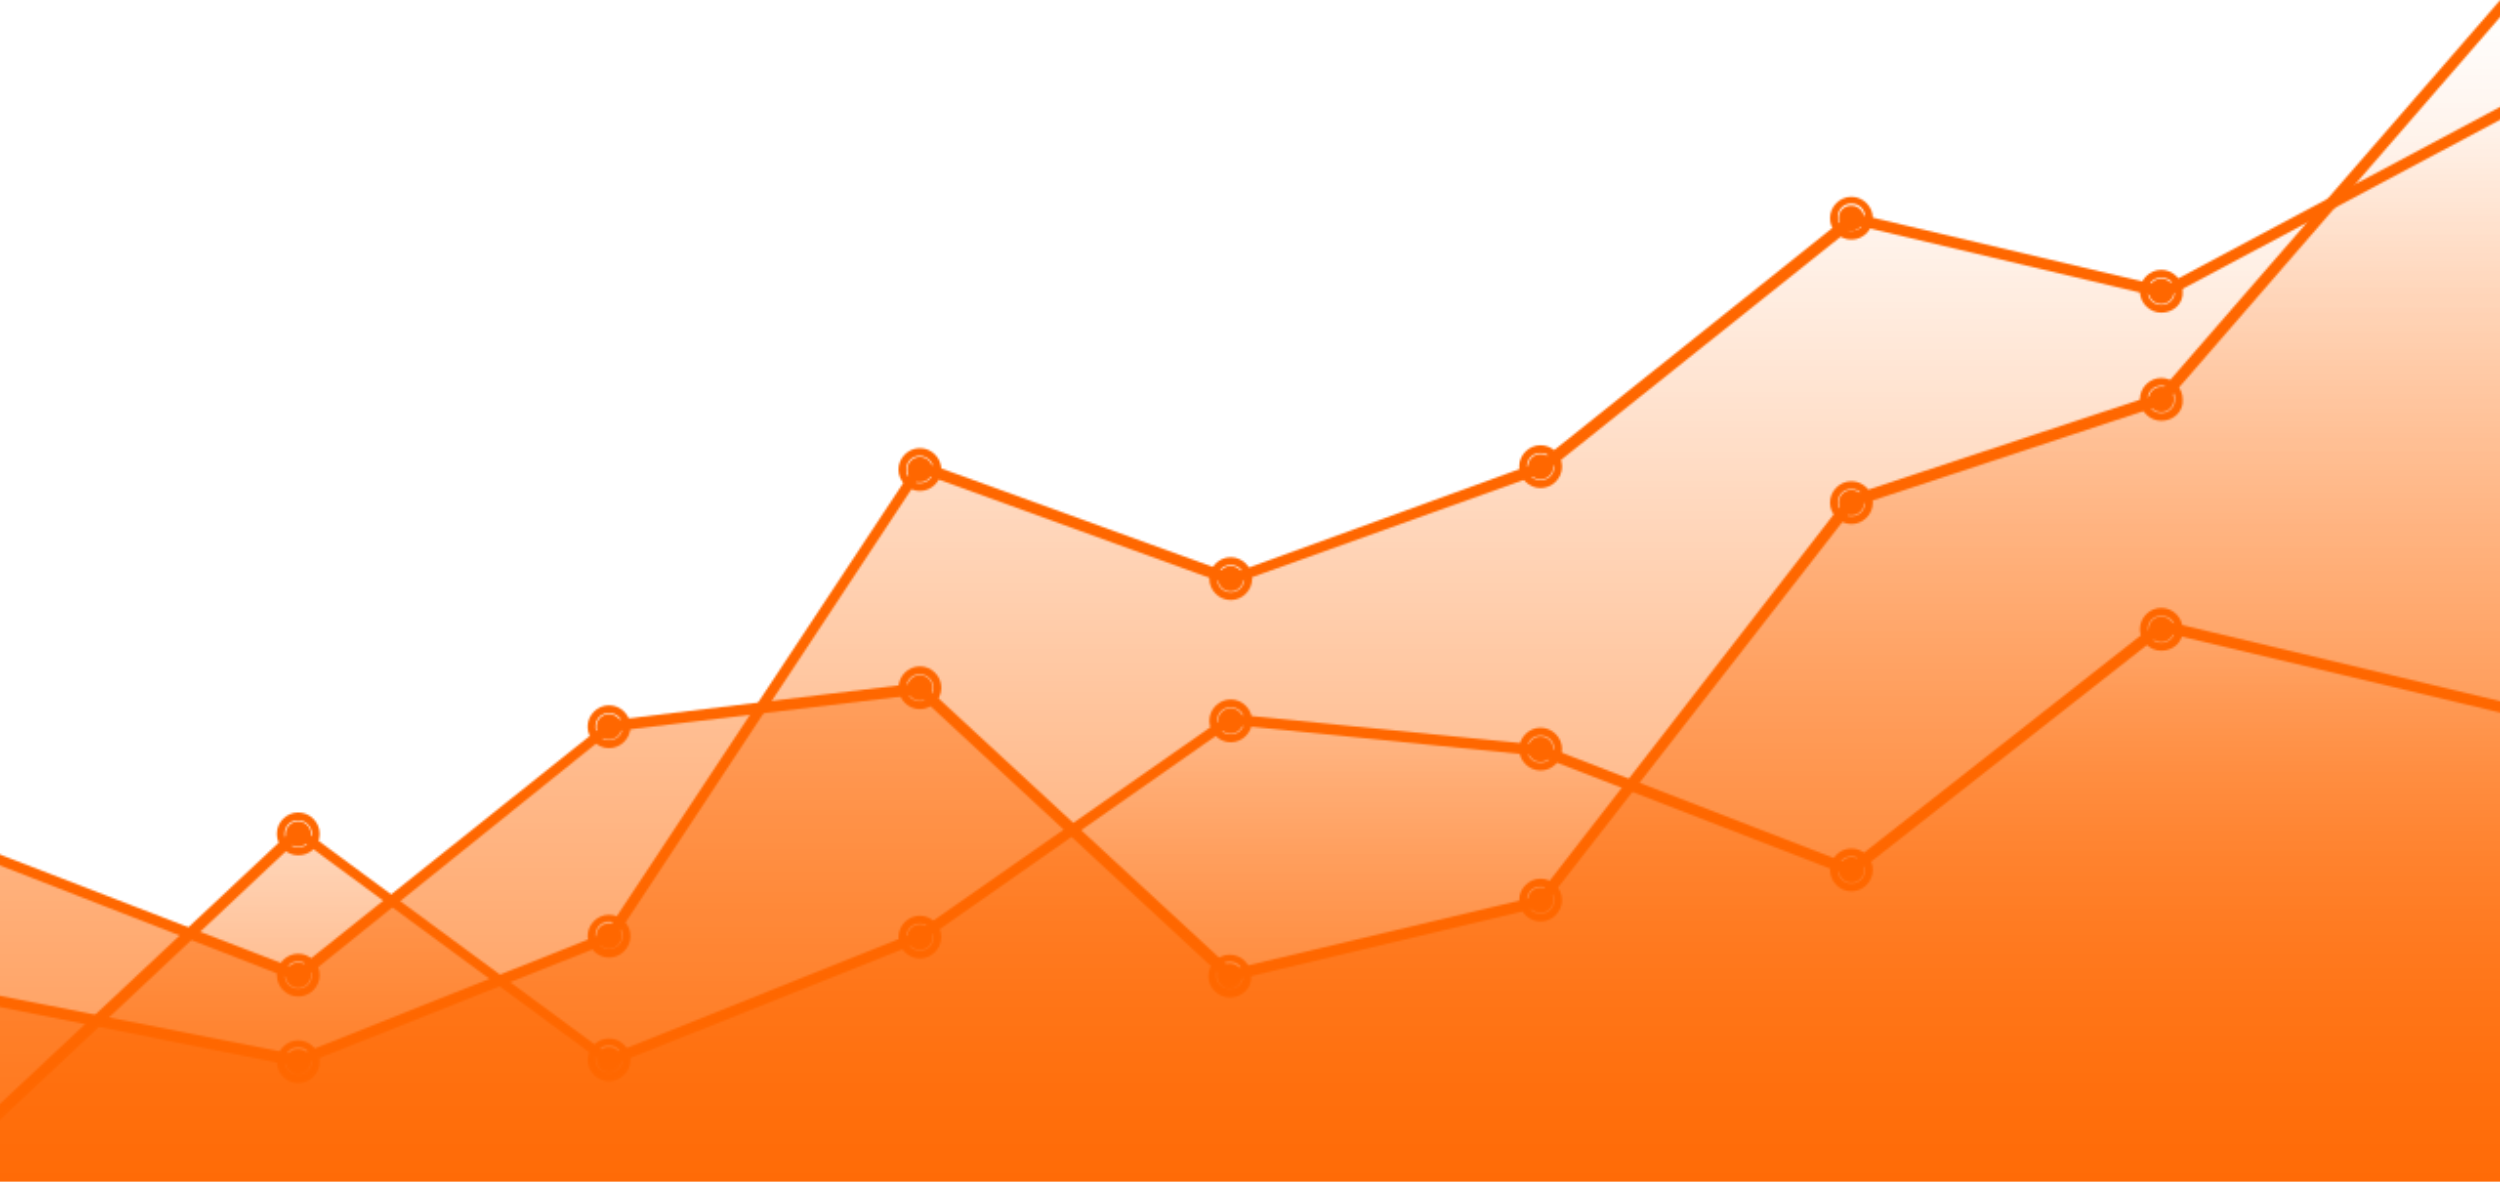 <svg width="1280" height="607" viewBox="0 0 1280 607" fill="none" xmlns="http://www.w3.org/2000/svg">
<mask id="mask0" mask-type="alpha" maskUnits="userSpaceOnUse" x="-9" y="0" width="1294" height="607">
<g clip-path="url(#clip0)">
<path d="M152.705 546.151H152.206L-6.94 514.23C-8.437 513.732 -8.936 512.235 -8.936 510.739C-8.437 509.243 -7.439 508.245 -5.443 508.744L152.705 540.166L310.354 477.322L469.001 237.414C469.5 236.417 470.996 235.918 472.493 236.417L630.641 293.775L788.29 236.417L946.937 109.73C947.436 109.231 948.434 109.231 949.431 109.231L1107.58 146.639L1281.69 53.868C1283.19 53.369 1284.69 53.868 1285.68 54.866C1286.18 56.362 1285.68 57.858 1284.69 58.856L1109.58 152.125C1109.08 152.624 1108.08 152.624 1107.58 152.624L949.93 115.216L791.782 241.405C791.782 241.405 791.284 241.903 790.785 241.903L630.641 299.262C630.142 299.262 629.144 299.262 628.645 299.262L471.994 242.402L314.345 481.312C313.846 481.81 313.347 481.81 312.848 482.309L153.702 545.653C153.702 546.151 153.204 546.151 152.705 546.151Z" fill="#FF6700"/>
<path d="M-5.949 577.58C-6.448 577.58 -7.446 577.081 -7.945 576.583C-8.943 575.585 -8.943 573.59 -7.945 572.592L150.702 423.96C151.7 422.962 153.196 422.962 154.194 423.96L311.843 540.173L469.991 476.829L628.638 366.103C629.137 365.604 629.636 365.604 630.634 365.604L789.281 381.564H789.78L946.93 442.414L1105.08 318.221C1105.58 317.722 1106.57 317.722 1107.57 317.722L1282.68 359.619C1284.18 360.117 1285.18 361.614 1284.68 363.11C1284.18 364.606 1282.68 365.604 1281.19 365.105L1107.57 323.707L949.424 447.9C948.426 448.898 947.429 448.898 946.431 448.399L788.283 387.051L630.634 371.09L472.486 481.817L312.841 545.659C311.843 546.158 310.845 545.659 310.347 545.16L153.196 429.446L-3.954 577.081C-4.952 577.58 -5.451 577.58 -5.949 577.58Z" fill="#FF6700"/>
<path opacity="0.7" d="M-5.941 575.075L152.705 425.943L311.851 543.153L470.997 479.81L629.644 368.585L788.79 384.047L947.437 445.894L1106.58 320.703L1281.69 362.6V606.996H-5.941V575.075Z" fill="url(#paint0_linear)"/>
<path d="M629.648 502.253C629.149 502.253 628.151 501.754 627.652 501.754L470.003 355.616L312.853 374.569L154.705 501.754C153.707 502.253 152.709 502.752 151.712 502.253L-6.935 440.406C-8.432 439.907 -9.43 438.411 -8.931 436.915C-8.432 435.418 -6.935 434.92 -5.439 435.418L152.211 496.268L310.359 370.08C310.359 369.581 310.857 369.581 311.356 369.082L470.502 349.63C471.5 349.63 471.999 349.63 472.498 350.129L630.646 496.268L787.297 458.86L945.445 254.865C945.944 254.366 946.443 253.867 946.942 253.867L1105.09 201.496L1279.7 0.493C1280.7 -0.504 1282.69 -1.003 1283.69 -0.006C1284.69 0.992 1285.19 2.987 1284.19 3.985L1109.08 205.985C1108.58 206.484 1108.58 206.484 1108.08 206.983L949.436 259.353L790.789 463.349C790.789 463.848 790.29 464.347 789.293 464.347L630.147 502.253C630.147 502.253 630.147 502.253 629.648 502.253Z" fill="#FF6700"/>
<path opacity="0.7" d="M-5.938 437.926L152.709 499.773L311.855 372.088L471.001 352.637L629.648 499.773L788.794 461.867L947.939 256.873L1106.59 204.503L1281.7 3V607.008H-5.938V437.926Z" fill="url(#paint1_linear)"/>
<path d="M152.7 550.137C156.282 550.137 159.186 547.234 159.186 543.653C159.186 540.072 156.282 537.169 152.7 537.169C149.119 537.169 146.215 540.072 146.215 543.653C146.215 547.234 149.119 550.137 152.7 550.137Z" fill="#FF6700"/>
<path d="M152.704 554.623C146.717 554.623 141.729 549.636 141.729 543.651C141.729 537.665 146.717 532.678 152.704 532.678C158.691 532.678 163.68 537.665 163.68 543.651C163.68 549.636 158.691 554.623 152.704 554.623ZM152.704 536.169C148.713 536.169 145.72 539.162 145.72 543.152C145.72 547.142 148.713 550.135 152.704 550.135C156.695 550.135 159.689 547.142 159.689 543.152C159.689 539.162 156.695 536.169 152.704 536.169Z" fill="#FF6700"/>
<path d="M146.215 499.267C146.215 502.759 149.208 505.751 152.7 505.751C156.193 505.751 159.186 502.759 159.186 499.267C159.186 495.776 156.193 492.783 152.7 492.783C149.208 492.783 146.215 495.776 146.215 499.267Z" fill="#FF6700"/>
<path d="M152.704 510.24C146.717 510.24 141.729 505.252 141.729 499.267C141.729 493.282 146.717 488.294 152.704 488.294C158.691 488.294 163.68 493.282 163.68 499.267C163.68 505.252 158.691 510.24 152.704 510.24ZM152.704 492.284C148.713 492.284 145.72 495.277 145.72 499.267C145.72 503.257 148.713 506.25 152.704 506.25C156.695 506.25 159.689 503.257 159.689 499.267C159.689 495.277 156.695 492.284 152.704 492.284Z" fill="#FF6700"/>
<path d="M146.215 426.955C146.215 430.446 149.208 433.439 152.7 433.439C156.193 433.439 159.186 430.446 159.186 426.955C159.186 423.463 156.193 420.471 152.7 420.471C149.208 420.471 146.215 423.463 146.215 426.955Z" fill="#FF6700"/>
<path d="M152.704 437.921C146.717 437.921 141.729 432.933 141.729 426.948C141.729 420.963 146.717 415.975 152.704 415.975C158.691 415.975 163.68 420.963 163.68 426.948C163.68 433.432 158.691 437.921 152.704 437.921ZM152.704 419.965C148.713 419.965 145.72 422.958 145.72 426.948C145.72 430.938 148.713 433.931 152.704 433.931C156.695 433.931 159.689 430.938 159.689 426.948C159.689 423.457 156.695 419.965 152.704 419.965Z" fill="#FF6700"/>
<path d="M311.839 378.566C315.421 378.566 318.325 375.663 318.325 372.082C318.325 368.501 315.421 365.598 311.839 365.598C308.257 365.598 305.354 368.501 305.354 372.082C305.354 375.663 308.257 378.566 311.839 378.566Z" fill="#FF6700"/>
<path d="M311.843 383.053C305.856 383.053 300.867 378.065 300.867 372.08C300.867 366.095 305.856 361.107 311.843 361.107C317.829 361.107 322.818 366.095 322.818 372.08C322.818 378.065 317.829 383.053 311.843 383.053ZM311.843 365.097C307.852 365.097 304.858 368.09 304.858 372.08C304.858 376.07 307.852 379.063 311.843 379.063C315.834 379.063 318.827 376.07 318.827 372.08C318.827 368.09 315.834 365.097 311.843 365.097Z" fill="#FF6700"/>
<path d="M305.354 479.313C305.354 482.804 308.347 485.797 311.839 485.797C315.331 485.797 318.325 482.804 318.325 479.313C318.325 475.822 315.331 472.829 311.839 472.829C308.347 472.829 305.354 475.323 305.354 479.313Z" fill="#FF6700"/>
<path d="M311.843 490.285C305.856 490.285 300.867 485.297 300.867 479.312C300.867 473.327 305.856 468.339 311.843 468.339C317.829 468.339 322.818 473.327 322.818 479.312C322.818 485.297 317.829 490.285 311.843 490.285ZM311.843 471.831C307.852 471.831 304.858 474.823 304.858 478.813C304.858 482.804 307.852 485.796 311.843 485.796C315.834 485.796 318.827 482.804 318.827 478.813C318.827 475.322 315.834 471.831 311.843 471.831Z" fill="#FF6700"/>
<path d="M311.839 549.141C315.421 549.141 318.325 546.238 318.325 542.657C318.325 539.076 315.421 536.173 311.839 536.173C308.257 536.173 305.354 539.076 305.354 542.657C305.354 546.238 308.257 549.141 311.839 549.141Z" fill="#FF6700"/>
<path d="M311.843 553.627C305.856 553.627 300.867 548.64 300.867 542.655C300.867 536.669 305.856 531.682 311.843 531.682C317.829 531.682 322.818 536.669 322.818 542.655C322.818 548.64 317.829 553.627 311.843 553.627ZM311.843 535.173C307.852 535.173 304.858 538.166 304.858 542.156C304.858 546.146 307.852 549.139 311.843 549.139C315.834 549.139 318.827 546.146 318.827 542.156C318.827 538.664 315.834 535.173 311.843 535.173Z" fill="#FF6700"/>
<path d="M470.986 486.293C474.567 486.293 477.471 483.39 477.471 479.809C477.471 476.228 474.567 473.325 470.986 473.325C467.404 473.325 464.5 476.228 464.5 479.809C464.5 483.39 467.404 486.293 470.986 486.293Z" fill="#FF6700"/>
<path d="M470.989 490.781C465.003 490.781 460.014 485.793 460.014 479.808C460.014 473.823 465.003 468.835 470.989 468.835C476.976 468.835 481.965 473.823 481.965 479.808C481.965 485.793 476.976 490.781 470.989 490.781ZM470.989 472.825C466.998 472.825 464.005 475.818 464.005 479.808C464.005 483.798 466.998 486.791 470.989 486.791C474.98 486.791 477.974 483.798 477.974 479.808C477.974 475.818 474.481 472.825 470.989 472.825Z" fill="#FF6700"/>
<path d="M464.5 352.135C464.5 355.626 467.493 358.619 470.986 358.619C474.478 358.619 477.471 355.626 477.471 352.135C477.471 348.643 474.478 345.651 470.986 345.651C467.493 345.651 464.5 348.643 464.5 352.135Z" fill="#FF6700"/>
<path d="M470.989 363.106C465.003 363.106 460.014 358.118 460.014 352.133C460.014 346.148 465.003 341.16 470.989 341.16C476.976 341.16 481.965 346.148 481.965 352.133C481.965 358.118 476.976 363.106 470.989 363.106ZM470.989 345.15C466.998 345.15 464.005 348.143 464.005 352.133C464.005 356.123 466.998 359.116 470.989 359.116C474.98 359.116 477.974 356.123 477.974 352.133C477.974 348.143 474.481 345.15 470.989 345.15Z" fill="#FF6700"/>
<path d="M470.986 246.901C474.567 246.901 477.471 243.998 477.471 240.417C477.471 236.836 474.567 233.933 470.986 233.933C467.404 233.933 464.5 236.836 464.5 240.417C464.5 243.998 467.404 246.901 470.986 246.901Z" fill="#FF6700"/>
<path d="M470.989 251.384C465.003 251.384 460.014 246.396 460.014 240.411C460.014 234.426 465.003 229.438 470.989 229.438C476.976 229.438 481.965 234.426 481.965 240.411C481.965 246.396 476.976 251.384 470.989 251.384ZM470.989 233.428C466.998 233.428 464.005 236.421 464.005 240.411C464.005 244.401 466.998 247.394 470.989 247.394C474.98 247.394 477.974 244.401 477.974 240.411C477.974 236.421 474.481 233.428 470.989 233.428Z" fill="#FF6700"/>
<path d="M630.126 302.754C633.708 302.754 636.612 299.851 636.612 296.27C636.612 292.689 633.708 289.786 630.126 289.786C626.544 289.786 623.641 292.689 623.641 296.27C623.641 299.851 626.544 302.754 630.126 302.754Z" fill="#FF6700"/>
<path d="M630.134 307.243C624.147 307.243 619.158 302.256 619.158 296.27C619.158 290.285 624.147 285.297 630.134 285.297C636.12 285.297 641.109 290.285 641.109 296.27C641.109 302.256 636.12 307.243 630.134 307.243ZM630.134 289.288C626.143 289.288 623.149 292.28 623.149 296.27C623.149 300.26 626.143 303.253 630.134 303.253C634.125 303.253 637.118 300.26 637.118 296.27C637.118 292.28 634.125 289.288 630.134 289.288Z" fill="#FF6700"/>
<path d="M623.641 369.086C623.641 372.577 626.634 375.57 630.126 375.57C633.619 375.57 636.612 372.577 636.612 369.086C636.612 365.594 633.619 362.602 630.126 362.602C626.634 362.602 623.641 365.594 623.641 369.086Z" fill="#FF6700"/>
<path d="M630.134 380.056C624.147 380.056 619.158 375.068 619.158 369.083C619.158 363.098 624.147 358.11 630.134 358.11C636.12 358.11 641.109 363.098 641.109 369.083C641.109 375.068 636.12 380.056 630.134 380.056ZM630.134 362.101C626.143 362.101 623.149 365.093 623.149 369.083C623.149 373.073 626.143 376.066 630.134 376.066C634.125 376.066 637.118 373.073 637.118 369.083C637.118 365.093 634.125 362.101 630.134 362.101Z" fill="#FF6700"/>
<path d="M623.152 499.767C623.152 503.258 626.146 506.251 629.638 506.251C633.13 506.251 636.123 503.258 636.123 499.767C636.123 496.275 633.13 493.283 629.638 493.283C626.146 493.283 623.152 495.777 623.152 499.767Z" fill="#FF6700"/>
<path d="M629.645 510.739C623.659 510.739 618.67 505.751 618.67 499.766C618.67 493.781 623.659 488.793 629.645 488.793C635.632 488.793 640.621 493.781 640.621 499.766C641.12 505.751 636.131 510.739 629.645 510.739ZM629.645 492.284C625.654 492.284 622.661 495.277 622.661 499.267C622.661 503.257 625.654 506.25 629.645 506.25C633.637 506.25 636.63 503.257 636.63 499.267C636.63 495.277 633.637 492.284 629.645 492.284Z" fill="#FF6700"/>
<path d="M788.782 467.351C792.364 467.351 795.268 464.448 795.268 460.867C795.268 457.286 792.364 454.383 788.782 454.383C785.201 454.383 782.297 457.286 782.297 460.867C782.297 464.448 785.201 467.351 788.782 467.351Z" fill="#FF6700"/>
<path d="M788.786 471.831C782.799 471.831 777.811 466.844 777.811 460.859C777.811 454.873 782.799 449.886 788.786 449.886C794.773 449.886 799.762 454.873 799.762 460.859C799.762 466.844 794.773 471.831 788.786 471.831ZM788.786 453.876C784.795 453.876 781.802 456.868 781.802 460.859C781.802 464.849 784.795 467.841 788.786 467.841C792.777 467.841 795.771 464.849 795.771 460.859C795.771 456.868 792.777 453.876 788.786 453.876Z" fill="#FF6700"/>
<path d="M788.782 390.036C792.364 390.036 795.268 387.133 795.268 383.552C795.268 379.971 792.364 377.068 788.782 377.068C785.201 377.068 782.297 379.971 782.297 383.552C782.297 387.133 785.201 390.036 788.782 390.036Z" fill="#FF6700"/>
<path d="M788.786 394.521C782.799 394.521 777.811 389.534 777.811 383.549C777.811 377.563 782.799 372.576 788.786 372.576C794.773 372.576 799.762 377.563 799.762 383.549C799.762 389.534 794.773 394.521 788.786 394.521ZM788.786 376.566C784.795 376.566 781.802 379.558 781.802 383.549C781.802 387.539 784.795 390.531 788.786 390.531C792.777 390.531 795.771 387.539 795.771 383.549C795.771 379.558 792.777 376.566 788.786 376.566Z" fill="#FF6700"/>
<path d="M788.782 245.401C792.364 245.401 795.268 242.498 795.268 238.917C795.268 235.336 792.364 232.433 788.782 232.433C785.201 232.433 782.297 235.336 782.297 238.917C782.297 242.498 785.201 245.401 788.782 245.401Z" fill="#FF6700"/>
<path d="M788.786 249.887C782.799 249.887 777.811 244.899 777.811 238.914C777.811 232.929 782.799 227.941 788.786 227.941C794.773 227.941 799.762 232.929 799.762 238.914C799.762 244.899 794.773 249.887 788.786 249.887ZM788.786 231.931C784.795 231.931 781.802 234.924 781.802 238.914C781.802 242.904 784.795 245.897 788.786 245.897C792.777 245.897 795.771 242.904 795.771 238.914C795.771 234.924 792.777 231.931 788.786 231.931Z" fill="#FF6700"/>
<path d="M941.439 111.728C941.439 115.22 944.433 118.212 947.925 118.212C951.417 118.212 954.411 115.22 954.411 111.728C954.411 108.237 951.417 105.244 947.925 105.244C944.433 105.244 941.439 107.738 941.439 111.728Z" fill="#FF6700"/>
<path d="M947.931 122.695C941.944 122.695 936.955 117.708 936.955 111.722C936.955 105.737 941.944 100.75 947.931 100.75C953.917 100.75 958.906 105.737 958.906 111.722C958.906 117.708 953.917 122.695 947.931 122.695ZM947.931 104.241C943.94 104.241 940.946 107.233 940.946 111.224C940.946 115.214 943.94 118.206 947.931 118.206C951.922 118.206 954.915 115.214 954.915 111.224C954.915 107.233 951.922 104.241 947.931 104.241Z" fill="#FF6700"/>
<path d="M947.925 263.852C951.507 263.852 954.411 260.949 954.411 257.368C954.411 253.787 951.507 250.884 947.925 250.884C944.343 250.884 941.439 253.787 941.439 257.368C941.439 260.949 944.343 263.852 947.925 263.852Z" fill="#FF6700"/>
<path d="M947.931 268.332C941.944 268.332 936.955 263.344 936.955 257.359C936.955 251.373 941.944 246.386 947.931 246.386C953.917 246.386 958.906 251.373 958.906 257.359C958.906 263.344 953.917 268.332 947.931 268.332ZM947.931 250.376C943.94 250.376 940.946 253.368 940.946 257.359C940.946 261.349 943.94 264.341 947.931 264.341C951.922 264.341 954.915 261.349 954.915 257.359C954.915 253.368 951.922 250.376 947.931 250.376Z" fill="#FF6700"/>
<path d="M947.925 451.884C951.507 451.884 954.411 448.981 954.411 445.4C954.411 441.819 951.507 438.917 947.925 438.917C944.343 438.917 941.439 441.819 941.439 445.4C941.439 448.981 944.343 451.884 947.925 451.884Z" fill="#FF6700"/>
<path d="M947.931 456.366C941.944 456.366 936.955 451.378 936.955 445.393C936.955 439.408 941.944 434.42 947.931 434.42C953.917 434.42 958.906 439.408 958.906 445.393C958.906 451.378 953.917 456.366 947.931 456.366ZM947.931 438.41C943.94 438.41 940.946 441.403 940.946 445.393C940.946 449.383 943.94 452.376 947.931 452.376C951.922 452.376 954.915 449.383 954.915 445.393C954.915 441.403 951.922 438.41 947.931 438.41Z" fill="#FF6700"/>
<path d="M1106.58 328.691C1110.16 328.691 1113.06 325.788 1113.06 322.207C1113.06 318.626 1110.16 315.723 1106.58 315.723C1103 315.723 1100.09 318.626 1100.09 322.207C1100.09 325.788 1103 328.691 1106.58 328.691Z" fill="#FF6700"/>
<path d="M1106.59 333.174C1100.6 333.174 1095.61 328.187 1095.61 322.201C1095.61 316.216 1100.6 311.229 1106.59 311.229C1112.57 311.229 1117.56 316.216 1117.56 322.201C1118.06 328.187 1113.07 333.174 1106.59 333.174ZM1106.59 315.219C1102.59 315.219 1099.6 318.211 1099.6 322.201C1099.6 326.192 1102.59 329.184 1106.59 329.184C1110.58 329.184 1113.57 326.192 1113.57 322.201C1114.07 318.211 1110.58 315.219 1106.59 315.219Z" fill="#FF6700"/>
<path d="M1106.58 210.972C1110.16 210.972 1113.06 208.069 1113.06 204.488C1113.06 200.907 1110.16 198.004 1106.58 198.004C1103 198.004 1100.09 200.907 1100.09 204.488C1100.09 208.069 1103 210.972 1106.58 210.972Z" fill="#FF6700"/>
<path d="M1106.59 215.461C1100.6 215.461 1095.61 210.474 1095.61 204.488C1095.61 198.503 1100.6 193.516 1106.59 193.516C1112.57 193.516 1117.56 198.503 1117.56 204.488C1118.06 210.474 1113.07 215.461 1106.59 215.461ZM1106.59 197.506C1102.59 197.506 1099.6 200.498 1099.6 204.488C1099.6 208.479 1102.59 211.471 1106.59 211.471C1110.58 211.471 1113.57 208.479 1113.57 204.488C1114.07 200.498 1110.58 197.506 1106.59 197.506Z" fill="#FF6700"/>
<path d="M1106.58 155.621C1110.17 155.621 1113.07 152.718 1113.07 149.137C1113.07 145.556 1110.17 142.653 1106.58 142.653C1103 142.653 1100.1 145.556 1100.1 149.137C1100.1 152.718 1103 155.621 1106.58 155.621Z" fill="#FF6700"/>
<path d="M1106.59 160.103C1100.6 160.103 1095.61 155.115 1095.61 149.13C1095.61 143.145 1100.6 138.157 1106.59 138.157C1112.57 138.157 1117.56 143.145 1117.56 149.13C1118.06 155.115 1113.07 160.103 1106.59 160.103ZM1106.59 142.147C1102.59 142.147 1099.6 145.14 1099.6 149.13C1099.6 153.12 1102.59 156.113 1106.59 156.113C1110.58 156.113 1113.57 153.12 1113.57 149.13C1114.07 145.14 1110.58 142.147 1106.59 142.147Z" fill="#FF6700"/>
<path opacity="0.7" d="M-5.941 511.231L152.705 543.153L311.851 479.809L470.997 239.403L629.644 296.761L788.79 239.403L947.935 112.217L1106.58 149.625L1281.69 56.355V606.995H-5.941V511.231Z" fill="url(#paint2_linear)"/>
</g>
</mask>
<g mask="url(#mask0)">
<rect y="-58" width="1280" height="663" fill="#FF6700"/>
</g>
<defs>
<linearGradient id="paint0_linear" x1="637.786" y1="606.816" x2="637.786" y2="320.693" gradientUnits="userSpaceOnUse">
<stop stop-color="#FF6700"/>
<stop offset="1" stop-color="#FF6700" stop-opacity="0"/>
</linearGradient>
<linearGradient id="paint1_linear" x1="637.79" y1="606.828" x2="637.79" y2="2.791" gradientUnits="userSpaceOnUse">
<stop stop-color="#FF6700"/>
<stop offset="1" stop-color="#FF6700" stop-opacity="0"/>
</linearGradient>
<linearGradient id="paint2_linear" x1="637.786" y1="606.815" x2="637.786" y2="56.425" gradientUnits="userSpaceOnUse">
<stop stop-color="#FF6700"/>
<stop offset="1" stop-color="#FF6700" stop-opacity="0"/>
</linearGradient>
<clipPath id="clip0">
<rect width="1293.62" height="607" fill="white" transform="translate(-8.936)"/>
</clipPath>
</defs>
</svg>

